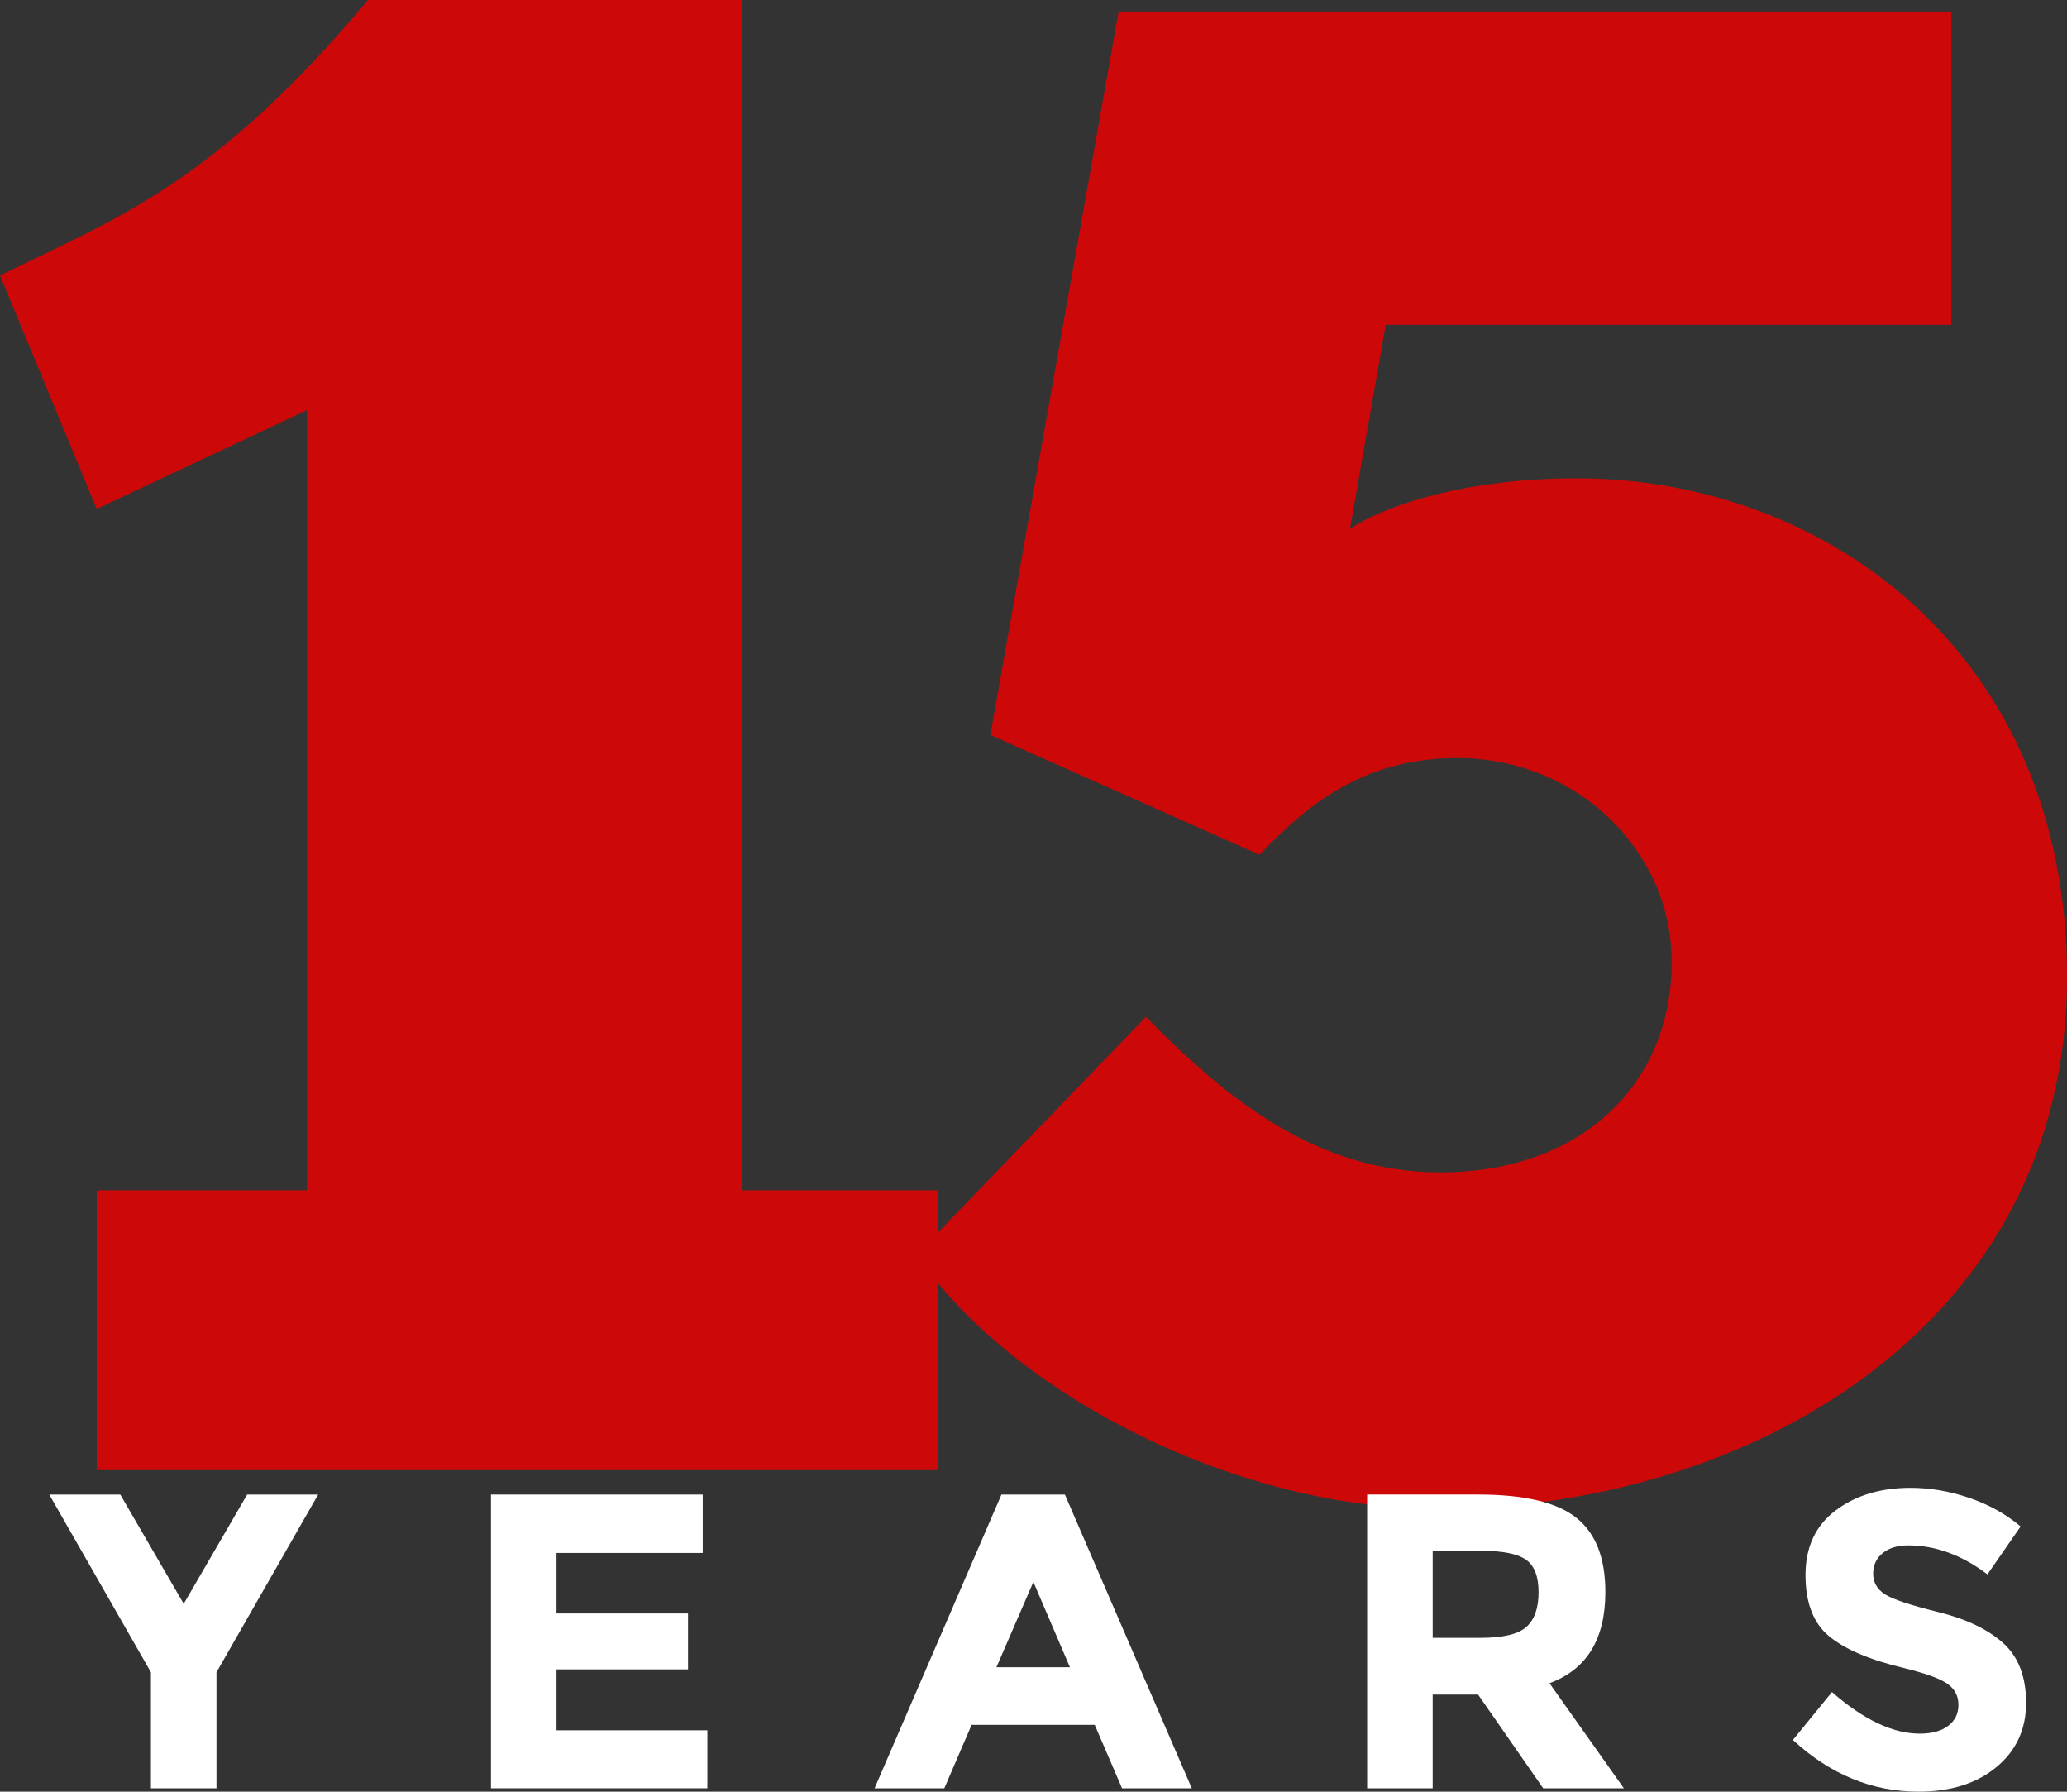 <?xml version="1.0" encoding="utf-8"?>
<!-- Generator: Adobe Illustrator 17.0.0, SVG Export Plug-In . SVG Version: 6.00 Build 0)  -->
<!DOCTYPE svg PUBLIC "-//W3C//DTD SVG 1.1//EN" "http://www.w3.org/Graphics/SVG/1.1/DTD/svg11.dtd">
<svg version="1.1" id="fifteenyears" xmlns="http://www.w3.org/2000/svg" xmlns:xlink="http://www.w3.org/1999/xlink" x="0px"
	 y="0px" width="360.761px" height="312.646px" viewBox="0 0 360.761 312.646" enable-background="new 0 0 360.761 312.646"
	 xml:space="preserve">
<rect x="0" y="0" width="360.761" height="312.646" fill="#333333" stroke="none"/>
<g id="fifteen">
	<path fill="#CC0808" d="M0,48.078C20.919,37.802,37.434,31.93,64.226,0h65.327v207.725h34.131v48.812H16.882v-48.812h36.701V71.566
		L16.882,88.815L0,48.078z"/>
	<path fill="#CC0808" d="M160.01,218.899l40.003-41.472c14.313,14.681,30.095,27.159,51.381,27.159
		c24.589,0,40.37-15.415,40.37-36.701c0-19.451-16.515-35.599-37.434-35.599c-16.883,0-26.792,8.808-34.499,16.882l-46.977-20.919
		L195.243,2h145.333v54.684h-98.724l-6.239,35.6c7.34-4.771,21.653-8.808,39.637-8.808c42.939,0,85.512,30.094,85.512,86.98
		c0,61.657-56.519,92.853-109.734,92.853C213.959,263.308,175.057,241.654,160.01,218.899z"/>
</g>
<g id="years">
	<path fill="#FFFFFF" d="M37.781,312.06H26.342V291.82L8.596,260.802h12.393l11.073,19.065l11.073-19.065h12.393L37.781,291.82
		V312.06z"/>
	<path fill="#FFFFFF" d="M122.651,260.802v10.192H97.132v10.56h22.952v9.753H97.132v10.634h26.326v10.119H85.692v-51.258H122.651z"
		/>
	<path fill="#FFFFFF" d="M195.833,312.06l-4.766-11.073h-21.486l-4.767,11.073h-12.173l22.146-51.258h11.073l22.146,51.258H195.833z
		 M180.361,276.055l-6.453,14.886h12.833L180.361,276.055z"/>
	<path fill="#FFFFFF" d="M280.19,277.814c0,8.213-3.252,13.518-9.753,15.912l12.979,18.333h-14.079l-11.366-16.353h-7.92v16.353
		h-11.439v-51.258h19.433c7.968,0,13.65,1.345,17.049,4.033C278.491,267.524,280.19,271.851,280.19,277.814z M266.404,283.9
		c1.417-1.271,2.127-3.287,2.127-6.05c0-2.761-0.733-4.656-2.2-5.683s-4.033-1.54-7.7-1.54h-8.579v15.18h8.359
		C262.322,285.808,264.985,285.173,266.404,283.9z"/>
	<path fill="#FFFFFF" d="M328.578,271.031c-1.1,0.905-1.649,2.103-1.649,3.593c0,1.492,0.671,2.677,2.016,3.557
		s4.448,1.92,9.313,3.117c4.864,1.198,8.641,2.995,11.329,5.39c2.688,2.396,4.033,5.892,4.033,10.486
		c0,4.596-1.723,8.322-5.169,11.183c-3.447,2.859-7.982,4.29-13.604,4.29c-8.115,0-15.425-3.007-21.926-9.02l6.82-8.36
		c5.523,4.84,10.633,7.26,15.326,7.26c2.101,0,3.751-0.451,4.949-1.356c1.197-0.904,1.797-2.127,1.797-3.666
		c0-1.54-0.636-2.762-1.907-3.667c-1.271-0.904-3.789-1.82-7.553-2.75c-5.965-1.417-10.328-3.263-13.089-5.536
		c-2.763-2.273-4.144-5.842-4.144-10.706s1.747-8.616,5.243-11.257c3.494-2.64,7.857-3.96,13.09-3.96
		c3.421,0,6.844,0.587,10.266,1.761c3.422,1.173,6.404,2.835,8.946,4.986l-5.793,8.359c-4.449-3.373-9.045-5.06-13.786-5.06
		C331.181,269.675,329.677,270.127,328.578,271.031z"/>
</g>
<g>
</g>
<g>
</g>
<g>
</g>
<g>
</g>
<g>
</g>
<g>
</g>
</svg>
